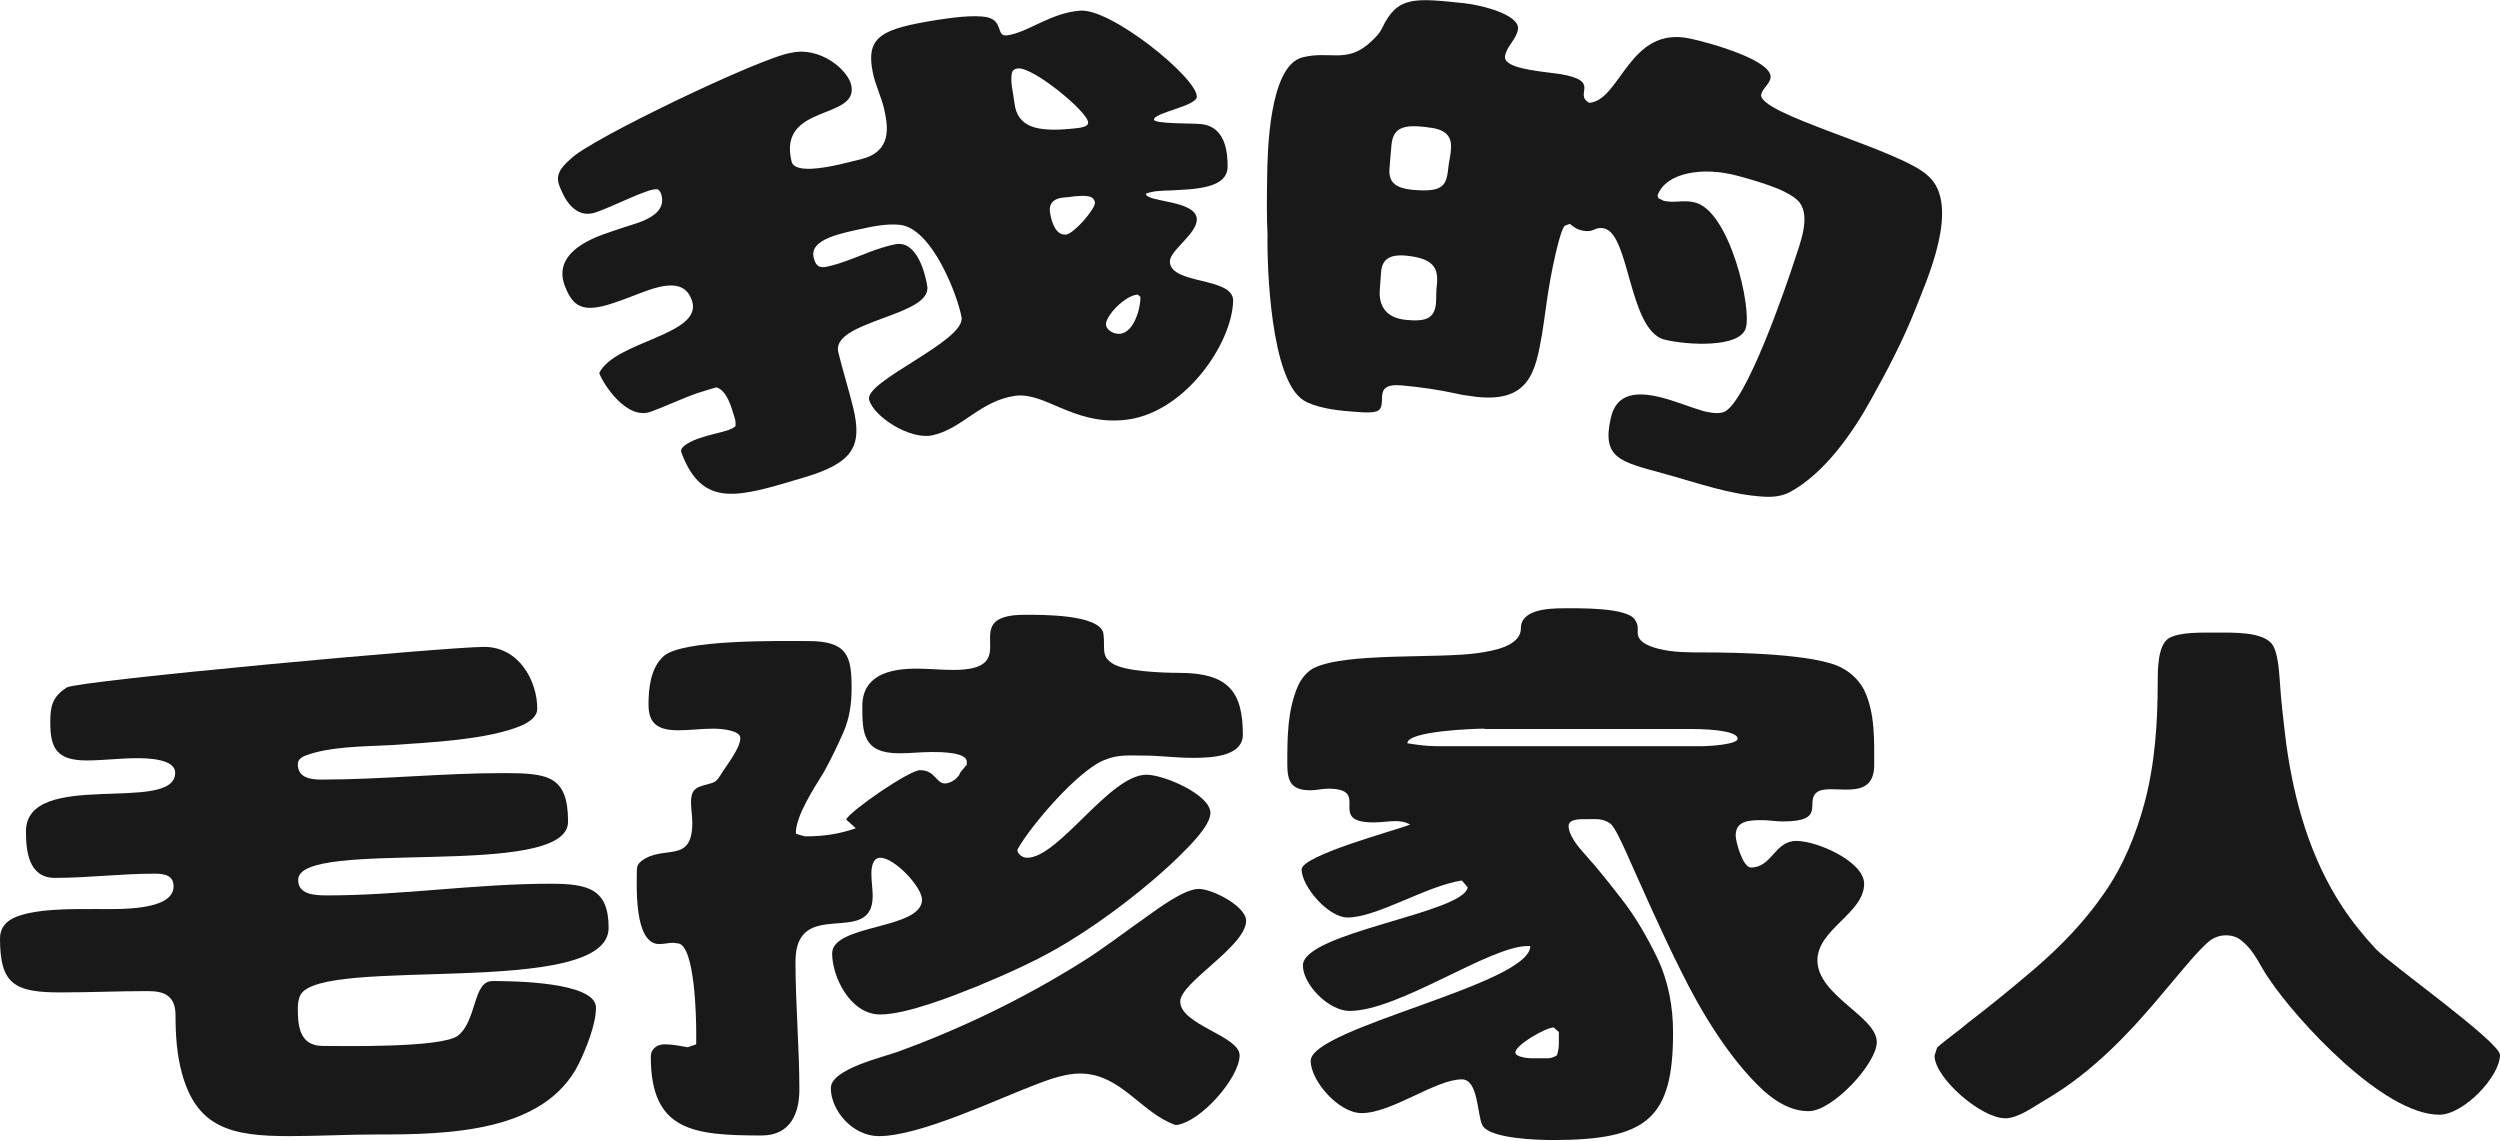 <!-- Generator: Adobe Illustrator 25.0.0, SVG Export Plug-In  -->
<svg version="1.1" xmlns="http://www.w3.org/2000/svg" xmlns:xlink="http://www.w3.org/1999/xlink" x="0px" y="0px" width="770.6px"
	 height="351.6px" viewBox="0 0 770.6 351.6" style="overflow:visible;enable-background:new 0 0 770.6 351.6;"
	 xml:space="preserve">
<style type="text/css">
	.st0{fill:#191919;}
</style>
<defs>
</defs>
<g>
	<g>
		<path class="st0" d="M3.9,283.1c6.3-3.2,19.3-2.9,26.6-2.9c5.7,0,23,0.7,23-7c0-3.4-2.8-3.9-5.9-3.9c-10.2,0-20.5,1.3-30.7,1.3
			c-8.3,0-8.9-8.8-8.9-14.3c0-19.5,46-5.2,46-18.1c0-4.3-8.5-4.5-11.8-4.5c-5.1,0-10.4,0.7-15.5,0.7c-9.2,0-11.2-3.8-11.2-11.6
			c0-4.8,0.4-7.9,5.1-10.9c3.5-2.1,116.9-12.5,128.7-12.5c10.6,0,16.3,10.4,16.3,19c0,2.5-2.2,3.9-4.3,5
			c-10.4,4.7-29.7,5.5-41.3,6.3c-7.9,0.4-18.5,0.4-25.8,3.2c-1.4,0.5-2.4,1.3-2.4,2.7c0,3.9,3.5,4.7,7.1,4.7c18.7,0,37.4-2,56.1-2
			c13.8,0,20.1,0.7,20.1,15c0,18.2-83.2,4.7-83.2,17.9c0,4.5,4.9,4.8,8.9,4.8c23,0,45.8-3.6,68.9-3.6c11.6,0,17.9,1.6,17.9,13.6
			c0,22-88.5,8.4-95,20.7c-0.6,1.1-0.8,2.7-0.8,3.9c0,5,0.2,11.8,7.7,11.8c5.3,0,36.8,0.7,41.7-3.2c5.9-4.8,4.5-16.8,10.6-16.8
			s31.9,0.2,31.9,8.2c0,5.2-3,12.5-5.3,17.3c-10.6,21.3-40.5,21.8-62.6,21.8c-8.9,0-17.9,0.5-26.8,0.5c-17.5,0-28.3-2.5-32.9-19.3
			c-1.6-5.7-2-12-2-17.9c0-2.1-0.4-4.5-2.2-5.9c-1.6-1.4-4.3-1.6-6.5-1.6c-8.9,0-17.5,0.4-26.4,0.4C4.1,306,0,303.1,0,289.2
			C0,286.5,1.4,284.4,3.9,283.1z"/>
		<path class="st0" d="M298,235.7v-0.9c0-3-8.3-3-10.6-3c-3.5,0-6.9,0.4-10.2,0.4c-11.2,0-11.4-6.3-11.4-14.5
			c0-9.3,7.9-11.6,16.7-11.6c3.7,0,7.7,0.4,11.4,0.4c22.8,0,0-17,22-17c4.9,0,23-0.2,24.2,5.7c0.2,1.4,0.2,2.7,0.2,4.1
			c0,2.5,0.4,3.8,2.6,5.2c3.7,2.5,15.7,2.9,20.5,2.9c15.1,0,19.7,5.7,19.7,19c0,7-10.2,7.2-15.7,7.2c-4.9,0-9.8-0.7-14.8-0.7
			c-4.5,0-7.9-0.4-12,1.3c-8.1,3-23,20.4-27,27.7c0,1.4,1.6,2.5,3,2.5c9.8,0,25.4-25.6,36.8-25.6c5.3,0,19.7,6.1,19.7,11.8
			c0,3.9-6.5,10.2-9.4,13.1c-9.2,9.1-23,19.7-34.4,26.6c-8.7,5.4-18.7,9.8-28.3,13.8c-7.5,3-21.6,8.6-29.7,8.6
			c-9.2,0-14.8-11.6-14.8-18.8c0-9.1,27.7-7.3,27.7-16.6c0-3.9-8.5-12.9-12.8-12.9c-2.6,0-2.8,3.4-2.8,5c0,2.3,0.4,4.5,0.4,6.8
			c0,16.1-23.8-0.2-23.8,20.2c0,13.2,1.2,26.3,1.2,39.5c0,7-2.6,14.1-11.6,14.1c-21.2,0-34.2-1.4-34.2-24.3c0-2.3,1.8-3.8,4.3-3.8
			c2.4,0,4.7,0.5,7.1,0.9l2.6-0.9V318c0-4.3-0.4-26.3-5.5-27.2c-0.6,0-1-0.2-1.6-0.2c-1.4,0-2.8,0.4-4.3,0.4
			c-7.9,0-6.9-18.4-6.9-22.7c0-1.3,0.4-2.1,1.4-2.9c6.9-5.2,15.7,1.1,15.7-11.8c0-2.1-0.4-4.1-0.4-6.3c0-4.7,2.2-4.7,6.3-5.9
			c1.6-0.5,2-1.3,2.8-2.5c1.8-3,6.1-8.2,6.1-11.4c0-2.5-6.3-2.9-8.3-2.9c-3.5,0-7.3,0.5-10.8,0.5c-6.3,0-9.2-2-9.2-7.9
			c0-5,0.6-11.1,4.5-14.8c5.5-5.4,36-4.8,44.7-4.8c12.2,0,13.4,4.7,13.4,14.5c0,4.7-0.6,9.3-2.6,13.8c-1.8,4.1-3.7,8-5.9,12
			c-3,5-8.7,13.4-8.7,19c0.2,0.2,2.6,0.9,3,0.9c5.5,0,10.4-0.7,15.5-2.5l-3-2.7c1.6-2.9,19.5-15.2,22.8-15.2c4.7,0,4.9,4.1,7.7,4.1
			c1.8,0,4.3-1.8,4.7-3.4L298,235.7z M320.3,333.9c-12.8,4.8-36.6,16.3-49.4,16.3c-8.1,0-14.8-7.9-14.8-14.8
			c0-5.9,16.1-9.5,20.9-11.3c19.7-7.2,38.4-16.3,55.9-27.2c7.3-4.5,13.6-9.5,20.5-14.3c3.5-2.5,11.6-8.6,16.1-8.6
			c4.3,0,14.6,5.4,14.6,9.8c0,7.9-20.3,19-20.3,24.9c0,7.2,18.3,10.6,18.3,16.6c0,6.8-12,20.7-19.7,21.5
			c-10.8-3.8-16.9-15.9-29.5-15.9C328.7,330.9,324,332.5,320.3,333.9z"/>
		<path class="st0" d="M434.4,254c-1.4-0.7-2.8-0.9-4.3-0.9c-2.2,0-4.3,0.4-6.7,0.4c-14.8,0-0.4-10.4-14-10.4
			c-1.8,0-3.7,0.5-5.5,0.5c-6.3,0-7.1-3.2-7.1-8.2c0-7.9,0-16.5,3.3-24c1-2.1,2.4-4.1,4.7-5.4c9.8-5,38-2.9,50.8-4.7
			c4.7-0.7,13.2-2.1,13.2-7.7c0-5.7,8.5-6.1,13-6.1c4.3,0,19.9-0.4,22.2,3.6c1,1.6,0.8,2.3,0.8,3.9c0,3,3.7,4.3,6.5,5
			c4.3,1.1,9.2,1.1,13.8,1.1c9.8,0,34.8,0.4,42.7,4.8c3,1.6,5.5,4.1,6.9,7c3.3,7,3,15.4,3,22.9c0,12.3-14,5-17.9,8.6
			c-3.3,3,3.1,8.8-10.2,8.8c-2.2,0-4.3-0.4-6.5-0.4c-4.1,0-8.1,0.2-8.1,4.8c0,1.8,2.2,9.8,4.7,9.8c6.5,0,7.3-8.2,14-8.2
			c6.5,0,20.9,6.4,20.9,13.2c0,9.1-14.4,14-14.4,23.6c0,10.9,18.3,17.3,18.3,25.2c0,6.6-13.6,21.3-21,21.3c-5.5,0-10.2-3-14-6.4
			c-10.4-9.7-19.1-24.1-25.2-36.5c-6.3-12.5-11.8-25.2-17.5-37.9c-0.8-1.6-3-6.8-4.5-7.9c-2.4-1.6-4.1-1.3-7.1-1.3
			c-1.8,0-5.7-0.2-5.7,2.1c0,2.9,3.1,6.6,5.1,8.8c3.9,4.3,7.5,8.9,11,13.4c4.5,5.7,8.1,12,11.2,18.4c3.5,7.3,4.9,15.2,4.9,23.1
			c0,26.6-8.1,33.1-37,33.1c-4.7,0-19.7-0.4-21.8-4.6c-1.6-3.2-1.2-14.1-6.3-14.1c-8.1,0-21.6,10.4-30.9,10.4
			c-7.1,0-15.7-10-15.7-16.1c0-10.2,67.7-23.6,67.7-35.4h-0.8c-11.8,0-39.7,20-54.9,20c-6.5,0-14.4-8.2-14.4-14
			c0-10.2,49.6-16.1,50.8-24.1l-1.8-2.1c-10.8,1.6-26.2,11.4-35.2,11.4c-6.1,0-14.2-9.7-14.2-14.8c0-4.3,28.7-12,33.4-13.8
			L434.4,254z M457.6,224.6c-3.1,0-23.8,0.7-23.8,4.5c3,0.5,6.1,0.9,9,0.9h82.2c1.6,0,10.6-0.5,10.6-2.3c0-2.9-12.2-3-14.6-3H457.6z
			 M477.1,326.2c1,0,2-0.4,2.8-0.9c0.4-1.1,0.6-2.5,0.6-3.6v-3.6l-1.6-1.4c-2.4,0-11.8,5.4-11.8,7.7c0,1.4,3.7,1.8,4.9,1.8H477.1z"
			/>
		<path class="st0" d="M751.9,343.6c-17.3,0-44.1-29.3-52.5-41.9c-2.8-3.9-4.3-8.4-8.3-11.6c-1.4-1.3-3.1-1.8-5.1-1.8
			c-1.6,0-3.1,0.5-4.5,1.4c-3.7,2.7-11,12-14.4,15.9c-10.4,12.5-22,24.9-36.6,33.4c-3.5,2-8.3,5.7-12.4,5.7
			c-7.5,0-21.8-12.5-21.8-19.3l0.8-2.5c3-2.7,6.5-5,9.6-7.7c7.1-5.4,14-11.1,20.7-16.8c8.1-7,15.3-14.5,21.2-23.1
			c5.9-8.4,9.8-18.1,12.4-27.7c3.3-12.3,4.1-25.2,4.1-37.7c0-3.4,0-10.9,3.3-13.1c3.3-2.1,11-1.8,15-1.8c4.5,0,14.4-0.4,17.1,3.8
			c1.6,2.3,2,8,2.2,10.7c0.4,6.6,1.2,13.1,2,19.7c2.4,17.5,7.3,35.1,17.3,50.3c3.1,4.7,6.5,8.9,10.4,13.1c4.9,5,38.2,28.6,38.2,32.6
			C770.6,331.8,759.4,343.6,751.9,343.6z"/>
	</g>
	<g>
		<path class="st0" d="M368.9,67.6c0.1,4.5-8.5,9.7-8.3,13.1c0.3,7.1,19.4,4.6,19.5,11.9c-0.2,13.3-15.3,35.5-34.1,36.9
			c-15.4,1.3-23.9-8.7-33.1-7.5c-10.9,1.6-16.4,10.3-25.6,12.2c-7,1.4-18.1-5.9-19.4-11c-1.5-5.7,29.5-18,28.5-25.3
			c-1.1-6.5-9-27.5-19-28.6c-4-0.4-8,0.4-12.1,1.3c-5.5,1.2-15.9,3.1-14.5,8.7c0.5,2,1.1,3.7,4.6,2.8c7.2-1.7,13.2-5.3,20.5-6.8
			c6.9-1.4,9.4,9.6,9.9,12.8c1.8,9.4-29.8,10.7-27.4,20.5c1.4,5.7,3.2,11.4,4.6,17.1c2.9,12.1-0.1,17.1-15.9,21.7
			c-19.3,5.7-30.6,9.6-37.1-8c-0.7-1.9,3.9-3.8,5.8-4.4c2.8-1,5.8-1.5,8.6-2.4c0.8-0.3,1.7-0.7,2.3-1.2c0.1-1.1,0-2-0.4-3.1
			c-0.8-2.5-2.1-7.8-5.4-8.9c-2,0.5-3.7,1.1-5.7,1.7c-5,1.7-9.6,4-14.6,5.8c-7.2,2.7-14.4-8-15.9-11.9c4.8-9.9,32.1-11.7,28.6-22.3
			c-1.7-5.2-6.2-5.8-13.6-3.2c-2.9,1-5.7,2.2-8.6,3.2c-10.6,3.9-14.1,2.7-16.9-4.3c-2.7-6.7,1-12.2,11.6-16.1
			c3.6-1.3,7.1-2.4,10.5-3.5c6-2,8.8-4.9,7.5-9c-0.2-0.6-0.6-1.1-0.9-1.4c-0.8-0.2-2.1,0.1-3,0.4c-5.6,1.9-10.5,4.6-16.1,6.6
			c-6.9,2.5-10.2-5-11.4-8.2c-1.1-3,0-5.2,3.5-8.2c5.4-5.8,59.1-31.5,67.9-32.7c8.9-2.1,17.6,5.2,18.6,10
			c2.3,10.8-22.8,5.6-18.4,23.5c0.9,3.7,10.2,1.9,14.3,1c2.2-0.5,4.6-1.1,7-1.7c9.6-2.3,8.4-9.9,7.4-14.7c-0.8-4.2-2.9-8-3.7-12.2
			c-2.2-11.1,3-13.3,19.5-16c4.5-0.7,11.5-1.7,15.7-0.9c5.2,1.1,2.7,6,6.2,5.6c6.3-0.8,13.4-6.9,22.4-7.6c9.5-1,36.3,20.8,36.1,26.5
			c0.1,2.9-13.3,4.9-13.2,7.1c0.1,1.3,12.1,1.1,13.9,1.3c8.3,0.4,8.8,9,8.8,13.1c0,6.9-10.2,7-17.7,7.4c-2.6,0.1-5.2,0.1-7.5,1
			C353.2,62.4,368.8,61.6,368.9,67.6z M312,22.2c-0.8,2.6,0.4,6.8,0.7,9.6c0.9,7.3,6.7,8.9,17.3,7.9c1.8-0.2,5.6-0.3,5.4-2
			c-0.1-3.2-17-17.2-21.7-16.6C312.8,21.2,312.2,21.6,312,22.2z M327.7,60.9c-3.2,0.3-4.3,2.1-4.1,4.1c0.2,1.9,1.3,7.7,5,7.3
			c2.5-0.3,9-7.9,8.9-9.8c-0.2-2.5-3.4-2.2-6.2-2C330.1,60.7,328.9,60.8,327.7,60.9z M350.7,90.8c-3.9,0.2-10,6.6-9.8,9.3
			c0.1,1.5,2.2,2.9,4.2,2.8c4.7-0.3,6.6-8.7,6.4-11.4C351.3,91.3,351,91,350.7,90.8z"/>
		<path class="st0" d="M390.6,53.9c0.1-6.5,0.5-33.5,10.8-36.2c8.2-2.1,13.3,1.7,20.1-3.9c2-1.7,3.7-3.3,4.6-5.3
			c4.7-9.8,10-9.1,25.3-7.5c5.5,0.6,17.1,3.6,16.5,8c-0.4,3.1-3.6,5.3-4,8.4c-0.4,3.1,7.4,4.1,10.6,4.6c2.1,0.3,4.1,0.5,6.2,0.8
			c13.3,2.2,4.1,6.2,9.2,8.9c9.7-0.8,12.3-23.9,31.1-19.8c6.1,1.3,26.2,6.9,24.7,12.4c-0.5,1.8-2.3,2.9-2.8,4.7
			c-1.7,6.1,43,17.1,51.4,25.2c10.4,9.1-0.8,33-3.9,41.1c-3.8,9.6-8.6,18.8-13.7,27.9c-5.4,9.8-14.1,22.6-25,28.5
			c-2.3,1.2-5.1,1.6-8,1.4c-10.5-0.6-20.6-4.3-30.8-7.1c-13.5-3.7-19.2-4.7-16.4-17.1c1.5-6.7,6.4-8.7,15.5-6.4
			c4.4,1.1,8.6,2.9,13,4.2c1.9,0.5,4.3,0.9,6.1,0.4c6.9-1.9,19.9-40.1,22.2-47.3c1.3-4.2,5-12.9,1.3-17.5c-1.4-1.7-4.2-3.1-6.5-4.1
			c-4-1.6-8.3-2.9-12.5-4c-10.5-2.9-22.2-1.1-24.7,6.1c0.1,0.3,0.2,0.5,0.3,0.8c0.5,0.3,1.1,0.5,1.6,0.8c3.4,0.8,6-0.4,9.6,0.5
			c10.8,2.6,17.7,32.8,15.7,38.8c-1.9,6.1-18,5.2-25,3.5c-11.1-2.8-10.7-32.7-18.7-34.3c-3-0.6-2.9,1.4-6.5,0.7
			c-1.7-0.3-3-1.2-4-2.1c-0.5,0.2-1.1,0.4-1.6,0.6c-1.6,1.7-4,14.1-4.5,16.9c-1,5.5-1.6,11.1-2.5,16.6c-2,11.1-3.6,21.8-21.9,19
			c-1.5-0.2-3-0.4-4.6-0.8c-5.5-1.2-11.2-2-16.7-2.5c-9.9-0.9-3.7,6.5-7.8,8c-2,0.7-6.4,0.1-8.3,0c-4.3-0.3-10.7-1.2-14.2-3.4
			c-10.1-6.4-11.3-40.9-11.1-51C390.4,66.5,390.5,60.2,390.6,53.9z M437.8,39c-7.8-0.7-8.7,2.5-9,6.9c-0.2,2-0.3,3.9-0.5,5.9
			c-0.3,3.7,1,6.1,7,6.7c9.9,0.9,10.6-1.4,11.2-7.4c0.2-1.6,0.6-3,0.7-4.7c0.4-3.5-0.6-6.5-6.8-7.1C439.5,39.1,438.6,39.1,437.8,39z
			 M442.6,93.7c0.2-2.1,0-4,0.3-5.9c0.6-5.5-1.4-8.2-9.5-9c-5.4-0.5-7.4,1.4-7.7,5.1c-0.1,1.9-0.3,3.7-0.4,5.6
			c-0.3,4.4,1.6,8.5,8.1,9.1C439.4,99.2,442.1,98.2,442.6,93.7z"/>
	</g>
</g>
</svg>
